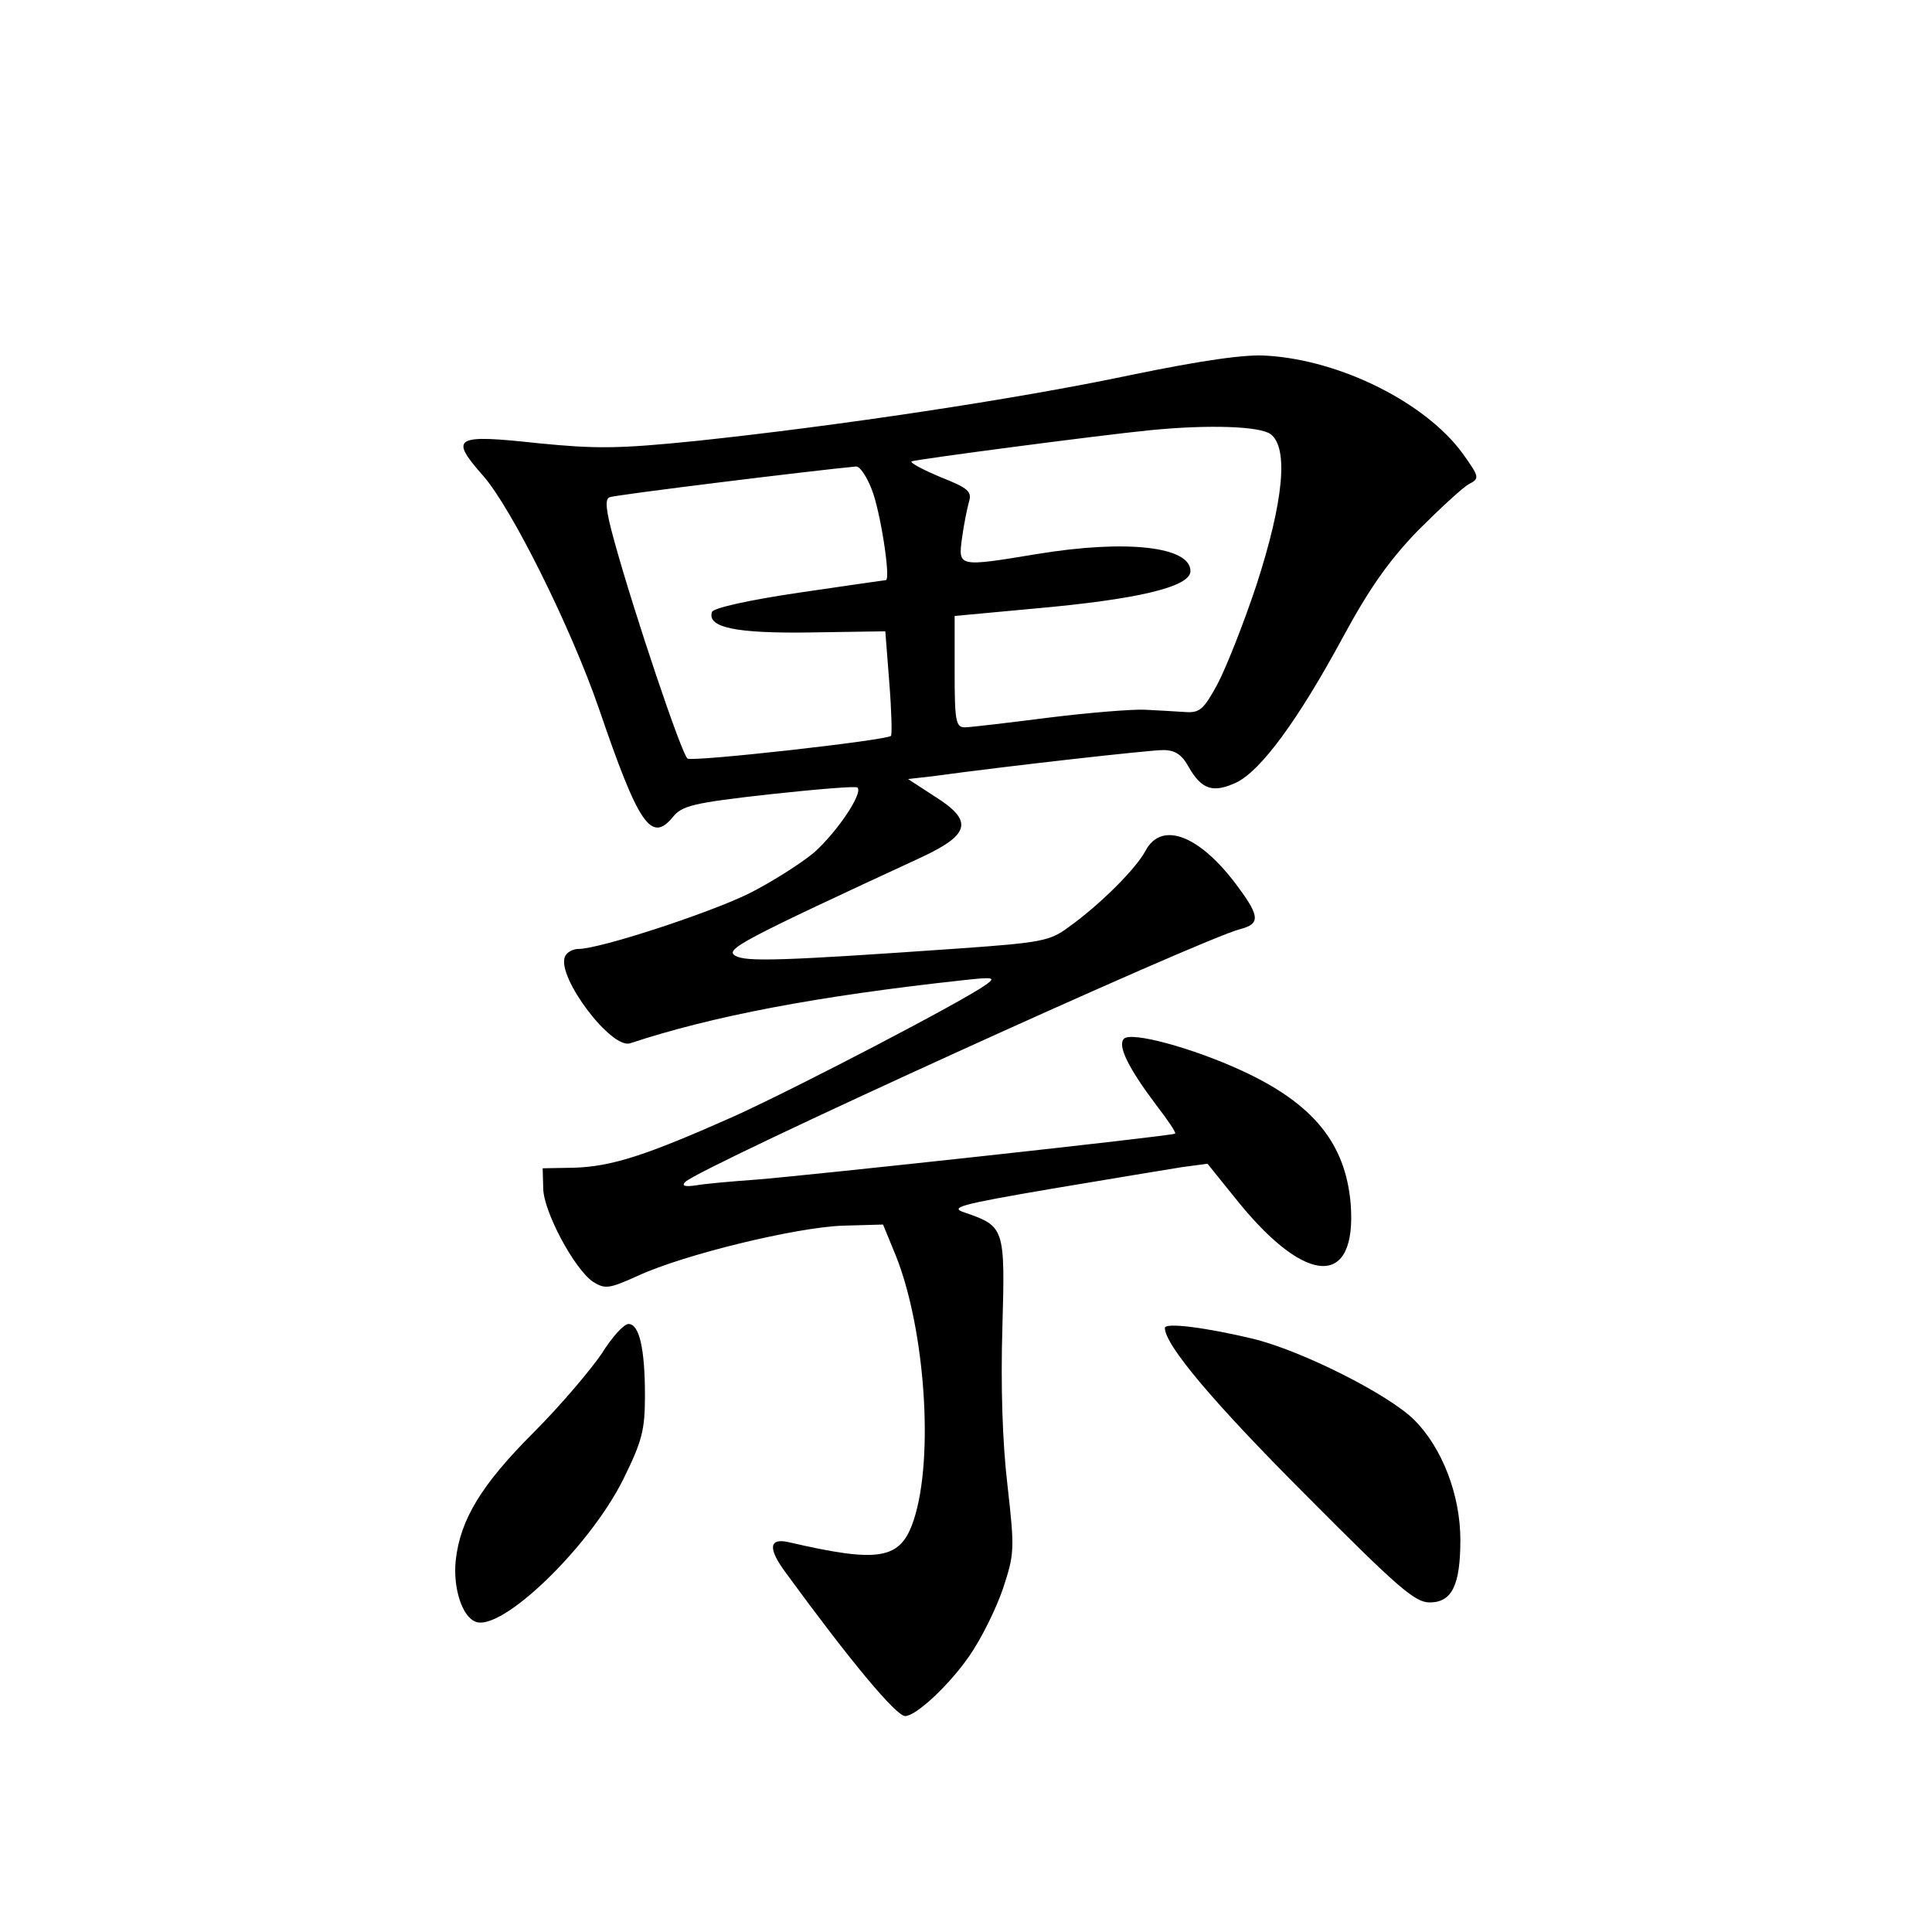 <?xml version="1.0" standalone="no"?>
<!DOCTYPE svg PUBLIC "-//W3C//DTD SVG 20010904//EN"
 "http://www.w3.org/TR/2001/REC-SVG-20010904/DTD/svg10.dtd">
<svg version="1.0" xmlns="http://www.w3.org/2000/svg"
 width="340pt" height="340pt" viewBox="0 0 340 340"
 preserveAspectRatio="xMidYMid meet">
<g transform="translate(0,340) scale(0.1,-0.1)"
fill="#000000" stroke="none">
<path d="M1990 2740 c-204 -43 -519 -90 -765 -116 -138 -14 -176 -14 -278 -4
-147 16 -157 11 -97 -57 51 -58 155 -268 204 -410 70 -205 92 -237 130 -191
16 20 35 25 169 40 83 9 154 15 156 12 10 -10 -35 -77 -76 -114 -24 -20 -76
-53 -116 -73 -72 -35 -262 -97 -299 -97 -10 0 -21 -6 -24 -14 -14 -36 82 -163
115 -152 145 48 329 83 586 111 54 6 58 5 40 -8 -42 -30 -330 -180 -442 -231
-155 -69 -216 -89 -283 -91 l-55 -1 1 -36 c1 -41 55 -142 88 -164 21 -13 28
-12 79 11 80 37 277 85 360 88 l71 2 23 -56 c51 -129 67 -355 31 -464 -23 -70
-60 -76 -220 -39 -35 8 -37 -11 -5 -54 114 -156 194 -252 210 -252 19 0 78 55
113 106 21 30 47 83 59 118 20 61 21 68 8 182 -9 76 -12 176 -9 277 5 176 4
179 -66 203 -28 9 -11 14 153 42 101 17 204 34 229 38 l45 6 54 -67 c121 -149
209 -151 198 -4 -9 107 -66 177 -192 235 -87 40 -194 69 -207 56 -12 -12 8
-52 57 -117 20 -26 35 -48 33 -50 -4 -4 -648 -74 -738 -81 -41 -3 -88 -7 -105
-10 -20 -3 -26 -1 -19 6 26 26 911 429 977 445 34 9 34 22 -2 71 -67 93 -136
121 -165 67 -16 -31 -81 -96 -136 -135 -32 -24 -49 -27 -190 -37 -314 -22
-377 -24 -396 -13 -19 11 9 26 329 174 85 40 90 64 21 107 l-46 30 44 5 c131
18 381 46 405 46 21 0 33 -8 45 -30 23 -40 43 -46 84 -27 43 21 108 109 187
255 46 85 80 134 132 188 39 39 79 76 90 82 19 10 19 12 -11 54 -65 89 -214
164 -344 172 -37 3 -114 -8 -240 -34z m246 -104 c32 -24 23 -118 -25 -266 -23
-69 -54 -147 -69 -175 -24 -44 -31 -50 -57 -48 -17 1 -48 3 -70 4 -22 1 -98
-5 -170 -14 -71 -9 -138 -17 -147 -17 -16 0 -18 11 -18 98 l0 98 140 13 c181
16 275 38 275 66 0 43 -112 56 -270 30 -139 -23 -139 -23 -132 28 3 23 9 52
12 63 6 19 -1 25 -49 44 -31 13 -54 25 -52 28 4 3 330 46 421 55 102 10 192 7
211 -7z m-702 -97 c15 -37 34 -158 25 -160 -2 0 -71 -10 -153 -22 -88 -13
-151 -27 -153 -34 -9 -27 41 -38 173 -36 l132 2 7 -90 c4 -50 5 -92 3 -94 -8
-8 -349 -46 -358 -40 -10 6 -95 259 -129 383 -15 54 -17 74 -8 77 9 4 358 47
433 54 7 1 19 -17 28 -40z"/>
<path d="M1059 1018 c-19 -28 -72 -91 -120 -139 -92 -92 -129 -153 -137 -225
-5 -48 11 -99 35 -108 46 -18 201 132 260 251 33 67 38 86 38 147 0 83 -10
126 -29 126 -8 0 -29 -23 -47 -52z"/>
<path d="M2050 1063 c0 -30 86 -132 249 -295 161 -162 191 -188 217 -188 39 0
54 30 54 110 0 79 -32 162 -81 211 -45 45 -198 122 -284 143 -84 20 -155 29
-155 19z"/>
</g>
</svg>
